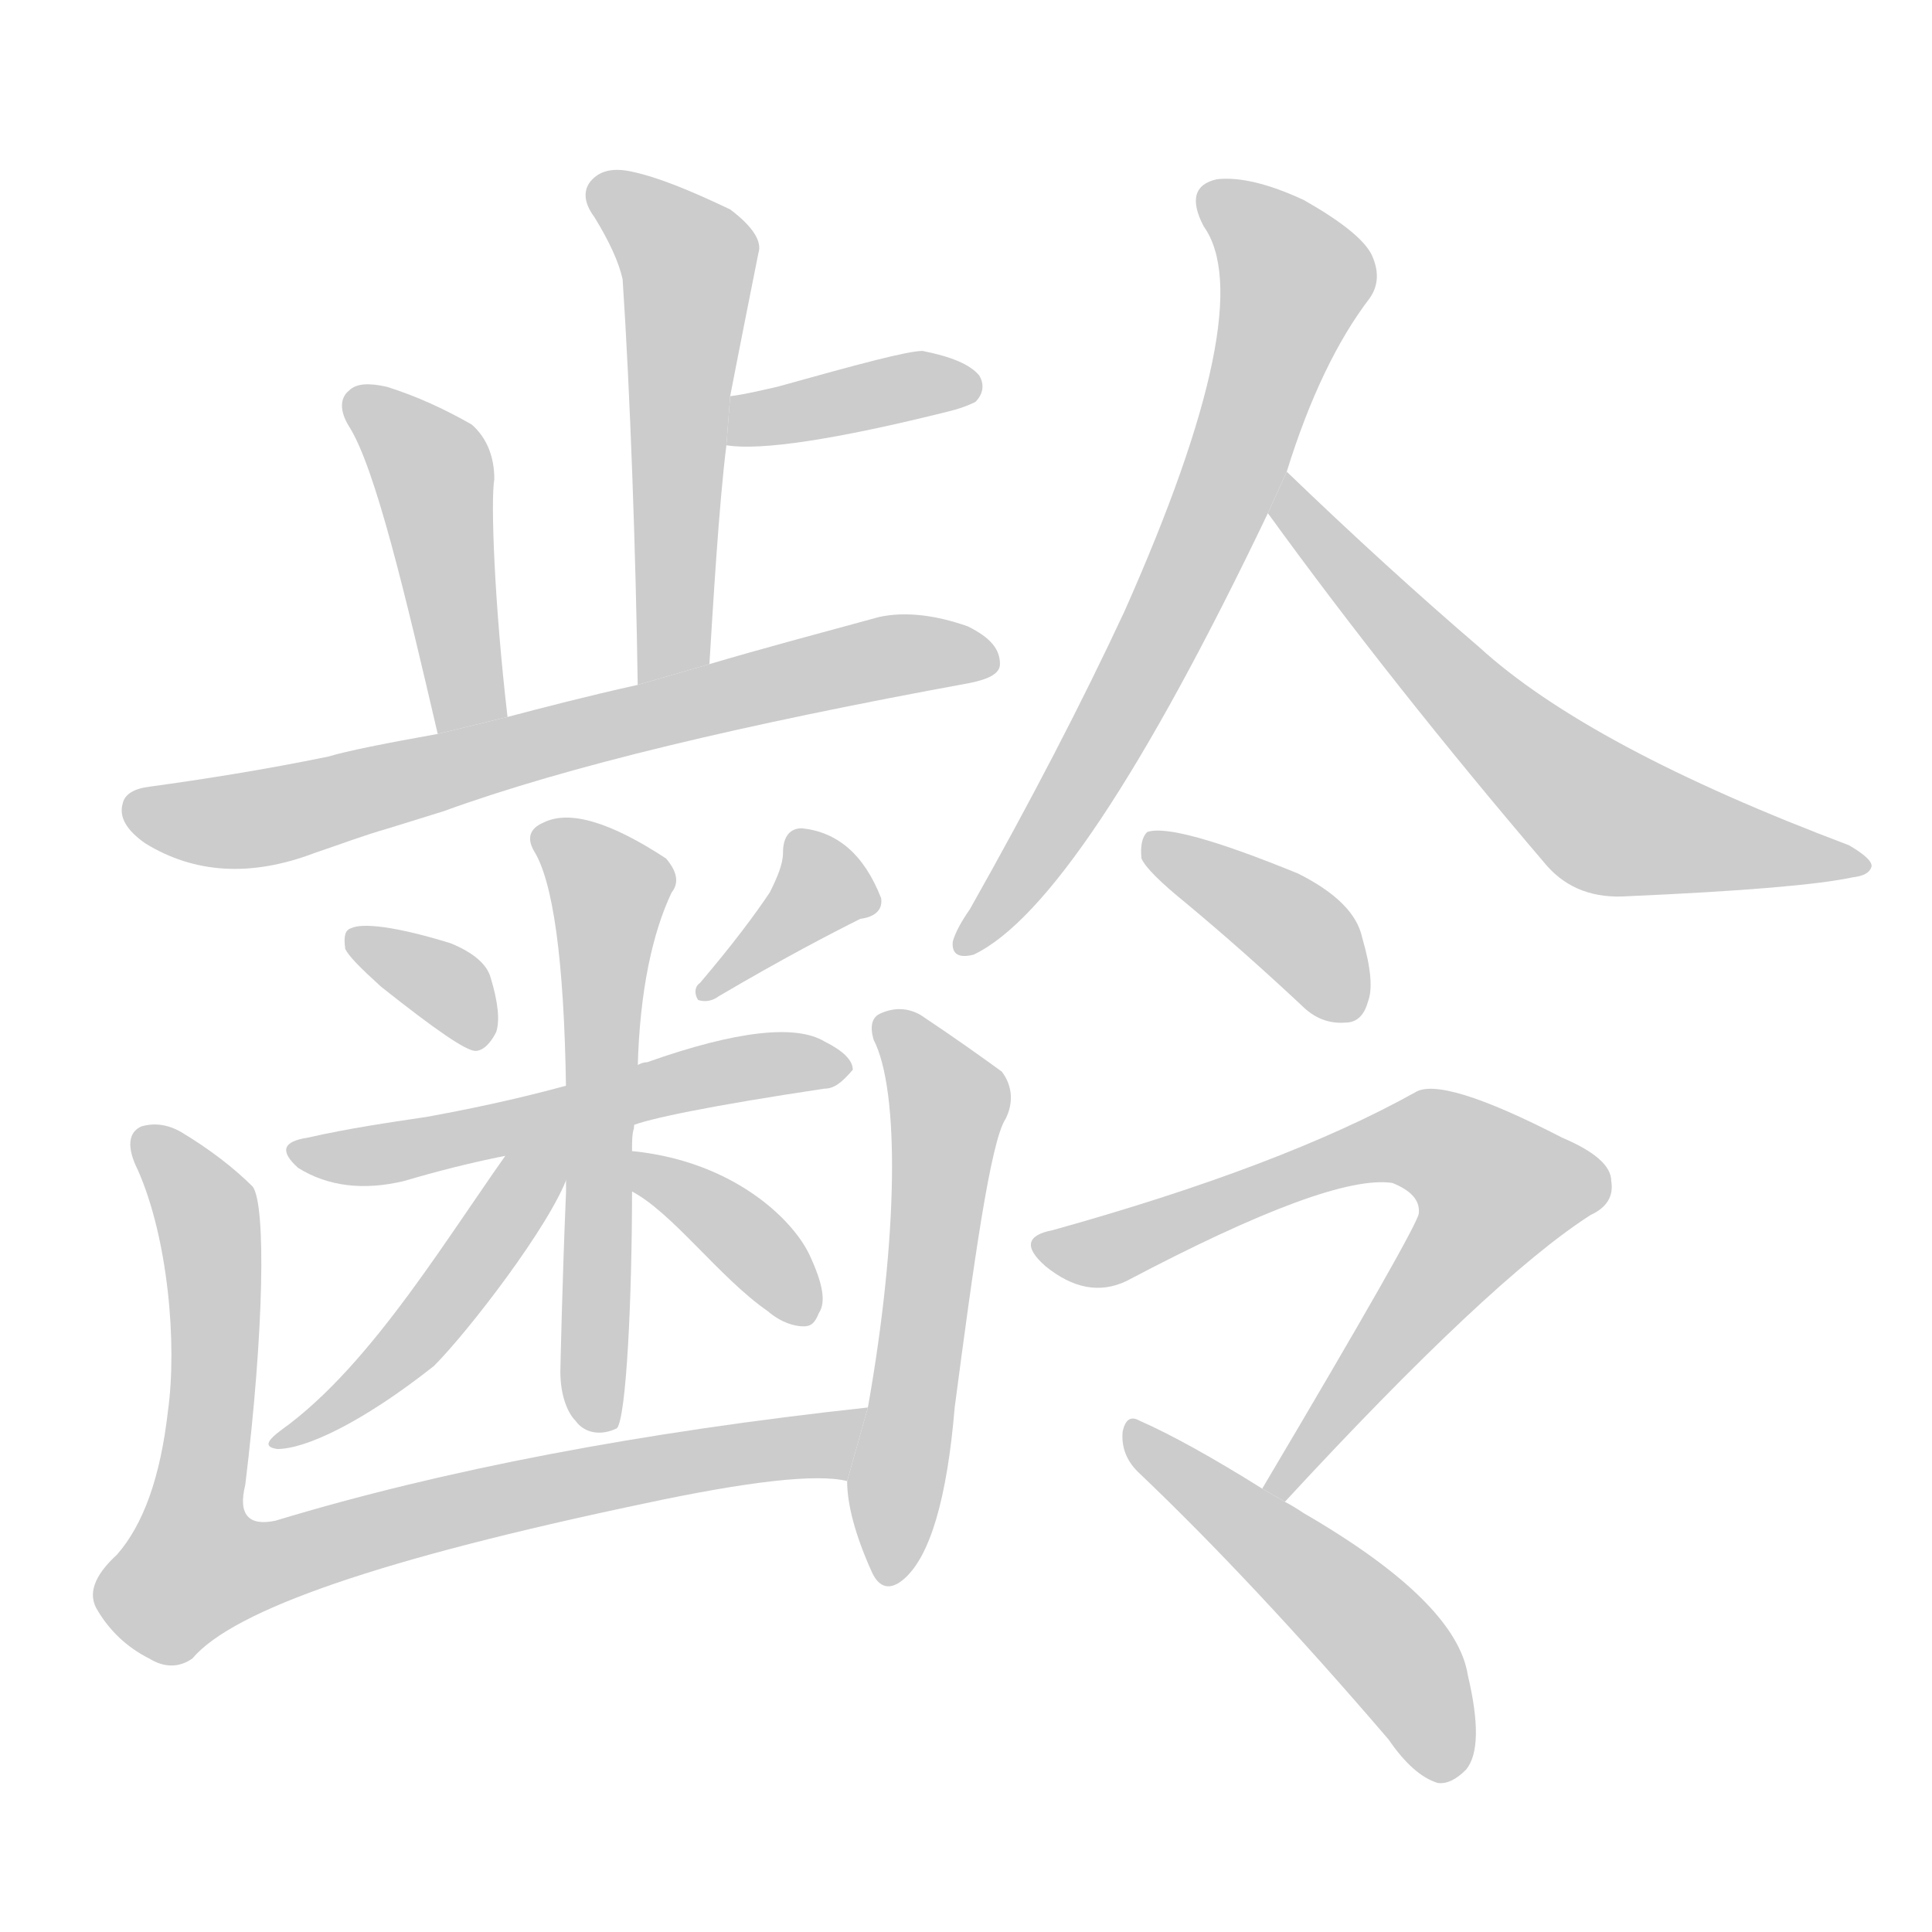 <!--
AnimCJK 2016-2017 Copyright Francois Mizessyn, http://gooo.free.fr/animCJK/
Derived from:
    MakeMeAHanzi project - https://github.com/skishore/makemeahanzi
    Arphic PL KaitiM GB - https://apps.ubuntu.com/cat/applications/precise/fonts-arphic-gkai00mp/
    Arphic PL UKai - https://apps.ubuntu.com/cat/applications/fonts-arphic-ukai/
You can redistribute and/or modify this file under the terms of the Arphic Public License
as published by Arphic Technology Co., Ltd.
You should have received a copy of this license (the directory "APL") along with this file;
if not, see http://ftp.gnu.org/non-gnu/chinese-fonts-truetype/LICENSE.
-->
<svg id="z40802" class="acjk" version="1.1" viewBox="0 0 1024 1024" xmlns="http://www.w3.org/2000/svg" xmlns:xlink="http://www.w3.org/1999/xlink">
<style>
<![CDATA[
	@keyframes z40802k {
		from {
			stroke:#c00;
			stroke-dashoffset:3000;
		}
		75% {
			stroke:#c00;
			stroke-dashoffset:0;
		}
		to {
			stroke:#000;
		}
	}
	#z40802 path[clip-path] {
		animation:z40802k 1s linear both;
		stroke-dasharray:3000;
		stroke-width:128;
		stroke-linecap:round;
		fill:none;
	}
	#z40802 path[clip-path="url(#z40802c1)"] {animation-delay:1s;}
	#z40802 path[clip-path="url(#z40802c2)"] {animation-delay:2s;}
	#z40802 path[clip-path="url(#z40802c3)"] {animation-delay:3s;}
	#z40802 path[clip-path="url(#z40802c4)"] {animation-delay:4s;}
	#z40802 path[clip-path="url(#z40802c5)"] {animation-delay:5s;}
	#z40802 path[clip-path="url(#z40802c6)"] {animation-delay:6s;}
	#z40802 path[clip-path="url(#z40802c7)"] {animation-delay:7s;}
	#z40802 path[clip-path="url(#z40802c8)"] {animation-delay:8s;}
	#z40802 path[clip-path="url(#z40802c9)"] {animation-delay:9s;}
	#z40802 path[clip-path="url(#z40802c10)"] {animation-delay:10s;}
	#z40802 path[clip-path="url(#z40802c11)"] {animation-delay:11s;}
	#z40802 path[clip-path="url(#z40802c12)"] {animation-delay:12s;}
	#z40802 path[clip-path="url(#z40802c13)"] {animation-delay:13s;}
	#z40802 path[clip-path="url(#z40802c14)"] {animation-delay:14s;}
	#z40802 path[clip-path="url(#z40802c15)"] {animation-delay:15s;}
	#z40802 path[clip-path="url(#z40802c16)"] {animation-delay:16s;}
	#z40802 path[clip-path="url(#z40802c17)"] {animation-delay:17s;}
	#z40802 path {fill:#ccc;}
]]>
</style>
<g transform="scale(1,-1) translate(0,-900)">
	<path id="z40802d1" d="M376 548C378 580 381 632 385 664L387 690C387 690 392 716 402 766C404 772 399 780 387 789C366 799 349 806 335 809C326 811 319 810 314 805C309 800 309 793 315 785C323 772 328 761 330 752C334 692 337 607 338 537Z"/>
	<path id="z40802d2" d="M385 664C403 661 443 667 503 682C511 684 515 686 517 687C521 691 522 696 519 701C514 707 504 711 489 714C481 714 455 707 412 695C403 693 395 691 387 690Z"/>
	<path id="z40802d3" d="M269 520C262 580 260 635 262 646C262 658 258 668 250 675C236 683 221 690 205 695C196 697 189 697 185 693C180 689 180 682 185 674C199 652 215 584 232 511Z"/>
	<path id="z40802d4" d="M235 470C301 494 394 516 514 538C524 540 530 543 530 548C530 556 525 562 513 568C496 574 480 576 466 573C433 564 403 556 376 548L338 537C311 531 288 525 269 520L232 511C204 506 184 502 174 499C140 492 108 487 79 483C71 482 66 479 65 474C63 467 67 460 77 453C103 437 133 435 167 448C179 452 192 457 206 461Z"/>
	<path id="z40802d5" d="M202 377C231 354 247 343 252 343C256 343 260 347 263 353C265 359 264 369 260 382C258 389 251 395 239 400C210 409 192 411 186 408C183 407 182 404 183 397C185 393 191 387 202 377Z"/>
	<path id="z40802d6" d="M408 427C400 415 388 399 371 379C368 377 368 373 370 370C373 369 377 369 381 372C415 392 440 405 456 413C464 414 468 418 467 424C458 447 444 459 425 461C419 461 415 457 415 448C415 442 412 435 408 427Z"/>
	<path id="z40802d7" d="M334 303C343 307 377 314 437 323C442 323 446 326 452 333C452 338 447 343 437 348C422 357 391 354 343 337C341 337 338 336 336 334L298 324C272 317 248 312 226 308C206 305 185 302 163 297C150 295 148 290 158 281C174 271 193 269 214 274C231 279 250 284 271 288Z"/>
	<path id="z40802d8" d="M300 268C298 221 297 174 297 173C297 160 301 151 305 147C310 140 319 139 327 143C332 149 335 212 335 270L335 291C335 295 335 299 336 302L338 334C339 375 346 406 356 427C360 432 359 438 353 445C324 464 302 471 288 464C281 461 279 456 283 449C293 433 299 392 300 323Z"/>
	<path id="z40802d9" d="M274 296C239 248 198 177 149 142C141 136 140 133 147 132C162 132 192 146 230 176C248 194 292 251 301 277L301 303Z"/>
	<path id="z40802d10" d="M334 269C356 258 381 223 407 205C414 199 421 197 426 197C430 197 432 199 434 204C438 210 436 220 429 235C420 254 388 285 334 290Z"/>
	<path id="z40802d11" d="M460 154C340 141 235 121 146 94C132 91 126 97 130 113C140 195 141 261 134 271C124 281 111 291 96 300C89 304 82 305 75 303C68 300 67 292 73 280C89 244 94 188 89 152C85 117 76 92 62 76C50 65 46 55 52 46C58 36 67 27 79 21C87 16 95 16 102 21C124 47 203 74 341 103C397 115 433 119 449 115Z"/>
	<path id="z40802d12" d="M449 115C449 103 453 87 462 67C466 58 472 57 479 63C493 75 502 106 506 154C516 230 525 295 533 307C537 315 537 324 531 332C520 340 506 350 488 362C481 366 474 366 467 363C462 361 461 356 463 349C477 322 476 244 460 154Z"/>
	<path id="z40802d13" d="M682 650Q700 708 726 742Q733 752 727 765Q721 777 691 794Q663 807 645 805Q627 801 638 780Q668 738 596 576Q562 503 514 418Q507 408 505 401Q504 391 516 394Q573 421 672 628L682 650Z"/>
	<path id="z40802d14" d="M672 628Q738 537 820 441Q836 423 863 425Q954 429 982 435Q991 436 992 441Q992 445 980 452Q842 504 784 557Q735 599 682 650L672 628Z"/>
	<path id="z40802d15" d="M629 421Q659 396 690 367Q700 357 713 358Q722 358 725 369Q729 379 722 403Q718 422 688 437Q622 464 608 459Q604 455 605 445Q608 438 629 421Z"/>
	<path id="z40802d16" d="M681 104Q790 222 843 256Q856 262 854 274Q854 286 828 297Q764 330 750 321Q680 282 558 248Q537 244 554 229Q576 211 597 221Q705 278 738 273Q753 267 752 257Q752 251 669 111L681 104Z"/>
	<path id="z40802d17" d="M669 111Q629 136 604 147Q597 151 595 141Q594 129 603 120Q664 62 736 -22Q749 -41 762 -45Q769 -46 777 -38Q787 -26 778 12Q772 51 691 98Q685 102 681 104L669 111Z"/>
	<defs>
		<clipPath id="z40802c1"><use xlink:href="#z40802d1"/></clipPath>
		<clipPath id="z40802c2"><use xlink:href="#z40802d2"/></clipPath>
		<clipPath id="z40802c3"><use xlink:href="#z40802d3"/></clipPath>
		<clipPath id="z40802c4"><use xlink:href="#z40802d4"/></clipPath>
		<clipPath id="z40802c5"><use xlink:href="#z40802d5"/></clipPath>
		<clipPath id="z40802c6"><use xlink:href="#z40802d6"/></clipPath>
		<clipPath id="z40802c7"><use xlink:href="#z40802d7"/></clipPath>
		<clipPath id="z40802c8"><use xlink:href="#z40802d8"/></clipPath>
		<clipPath id="z40802c9"><use xlink:href="#z40802d9"/></clipPath>
		<clipPath id="z40802c10"><use xlink:href="#z40802d10"/></clipPath>
		<clipPath id="z40802c11"><use xlink:href="#z40802d11"/></clipPath>
		<clipPath id="z40802c12"><use xlink:href="#z40802d12"/></clipPath>
		<clipPath id="z40802c13"><use xlink:href="#z40802d13"/></clipPath>
		<clipPath id="z40802c14"><use xlink:href="#z40802d14"/></clipPath>
		<clipPath id="z40802c15"><use xlink:href="#z40802d15"/></clipPath>
		<clipPath id="z40802c16"><use xlink:href="#z40802d16"/></clipPath>
		<clipPath id="z40802c17"><use xlink:href="#z40802d17"/></clipPath>
	</defs>
	<path pathLength="2999" clip-path="url(#z40802c1)" d="M319 801L366 758L354 543"/>
	<path pathLength="2999" clip-path="url(#z40802c2)" d="M391 671L512 698"/>
	<path pathLength="2999" clip-path="url(#z40802c3)" d="M187 688L229 650L254 517"/>
	<path pathLength="2999" clip-path="url(#z40802c4)" d="M69 472L146 468L525 555"/>
	<path pathLength="2999" clip-path="url(#z40802c5)" d="M192 401L255 350"/>
	<path pathLength="2999" clip-path="url(#z40802c6)" d="M426 456L435 420L376 375"/>
	<path pathLength="2999" clip-path="url(#z40802c7)" d="M159 290L446 333"/>
	<path pathLength="2999" clip-path="url(#z40802c8)" d="M288 459L325 424L312 147"/>
	<path pathLength="2999" clip-path="url(#z40802c9)" d="M294 294L223 193L152 138"/>
	<path pathLength="2999" clip-path="url(#z40802c10)" d="M341 279L426 204"/>
	<path pathLength="2999" clip-path="url(#z40802c11)" d="M77 298L110 256L90 75L104 59L455 145"/>
	<path pathLength="2999" clip-path="url(#z40802c12)" d="M471 360L503 316L474 64"/>
	<path pathLength="2999" clip-path="url(#z40802c13)" d="M640 800L688 750L620 573L511 403"/>
	<path pathLength="2999" clip-path="url(#z40802c14)" d="M681 640L849 467L984 443"/>
	<path pathLength="2999" clip-path="url(#z40802c15)" d="M612 451L684 409L713 362"/>
	<path pathLength="2999" clip-path="url(#z40802c16)" d="M554 242L749 298L788 281L802 260L678 110"/>
	<path pathLength="2999" clip-path="url(#z40802c17)" d="M602 139L735 27L768 -40"/>
</g>
</svg>